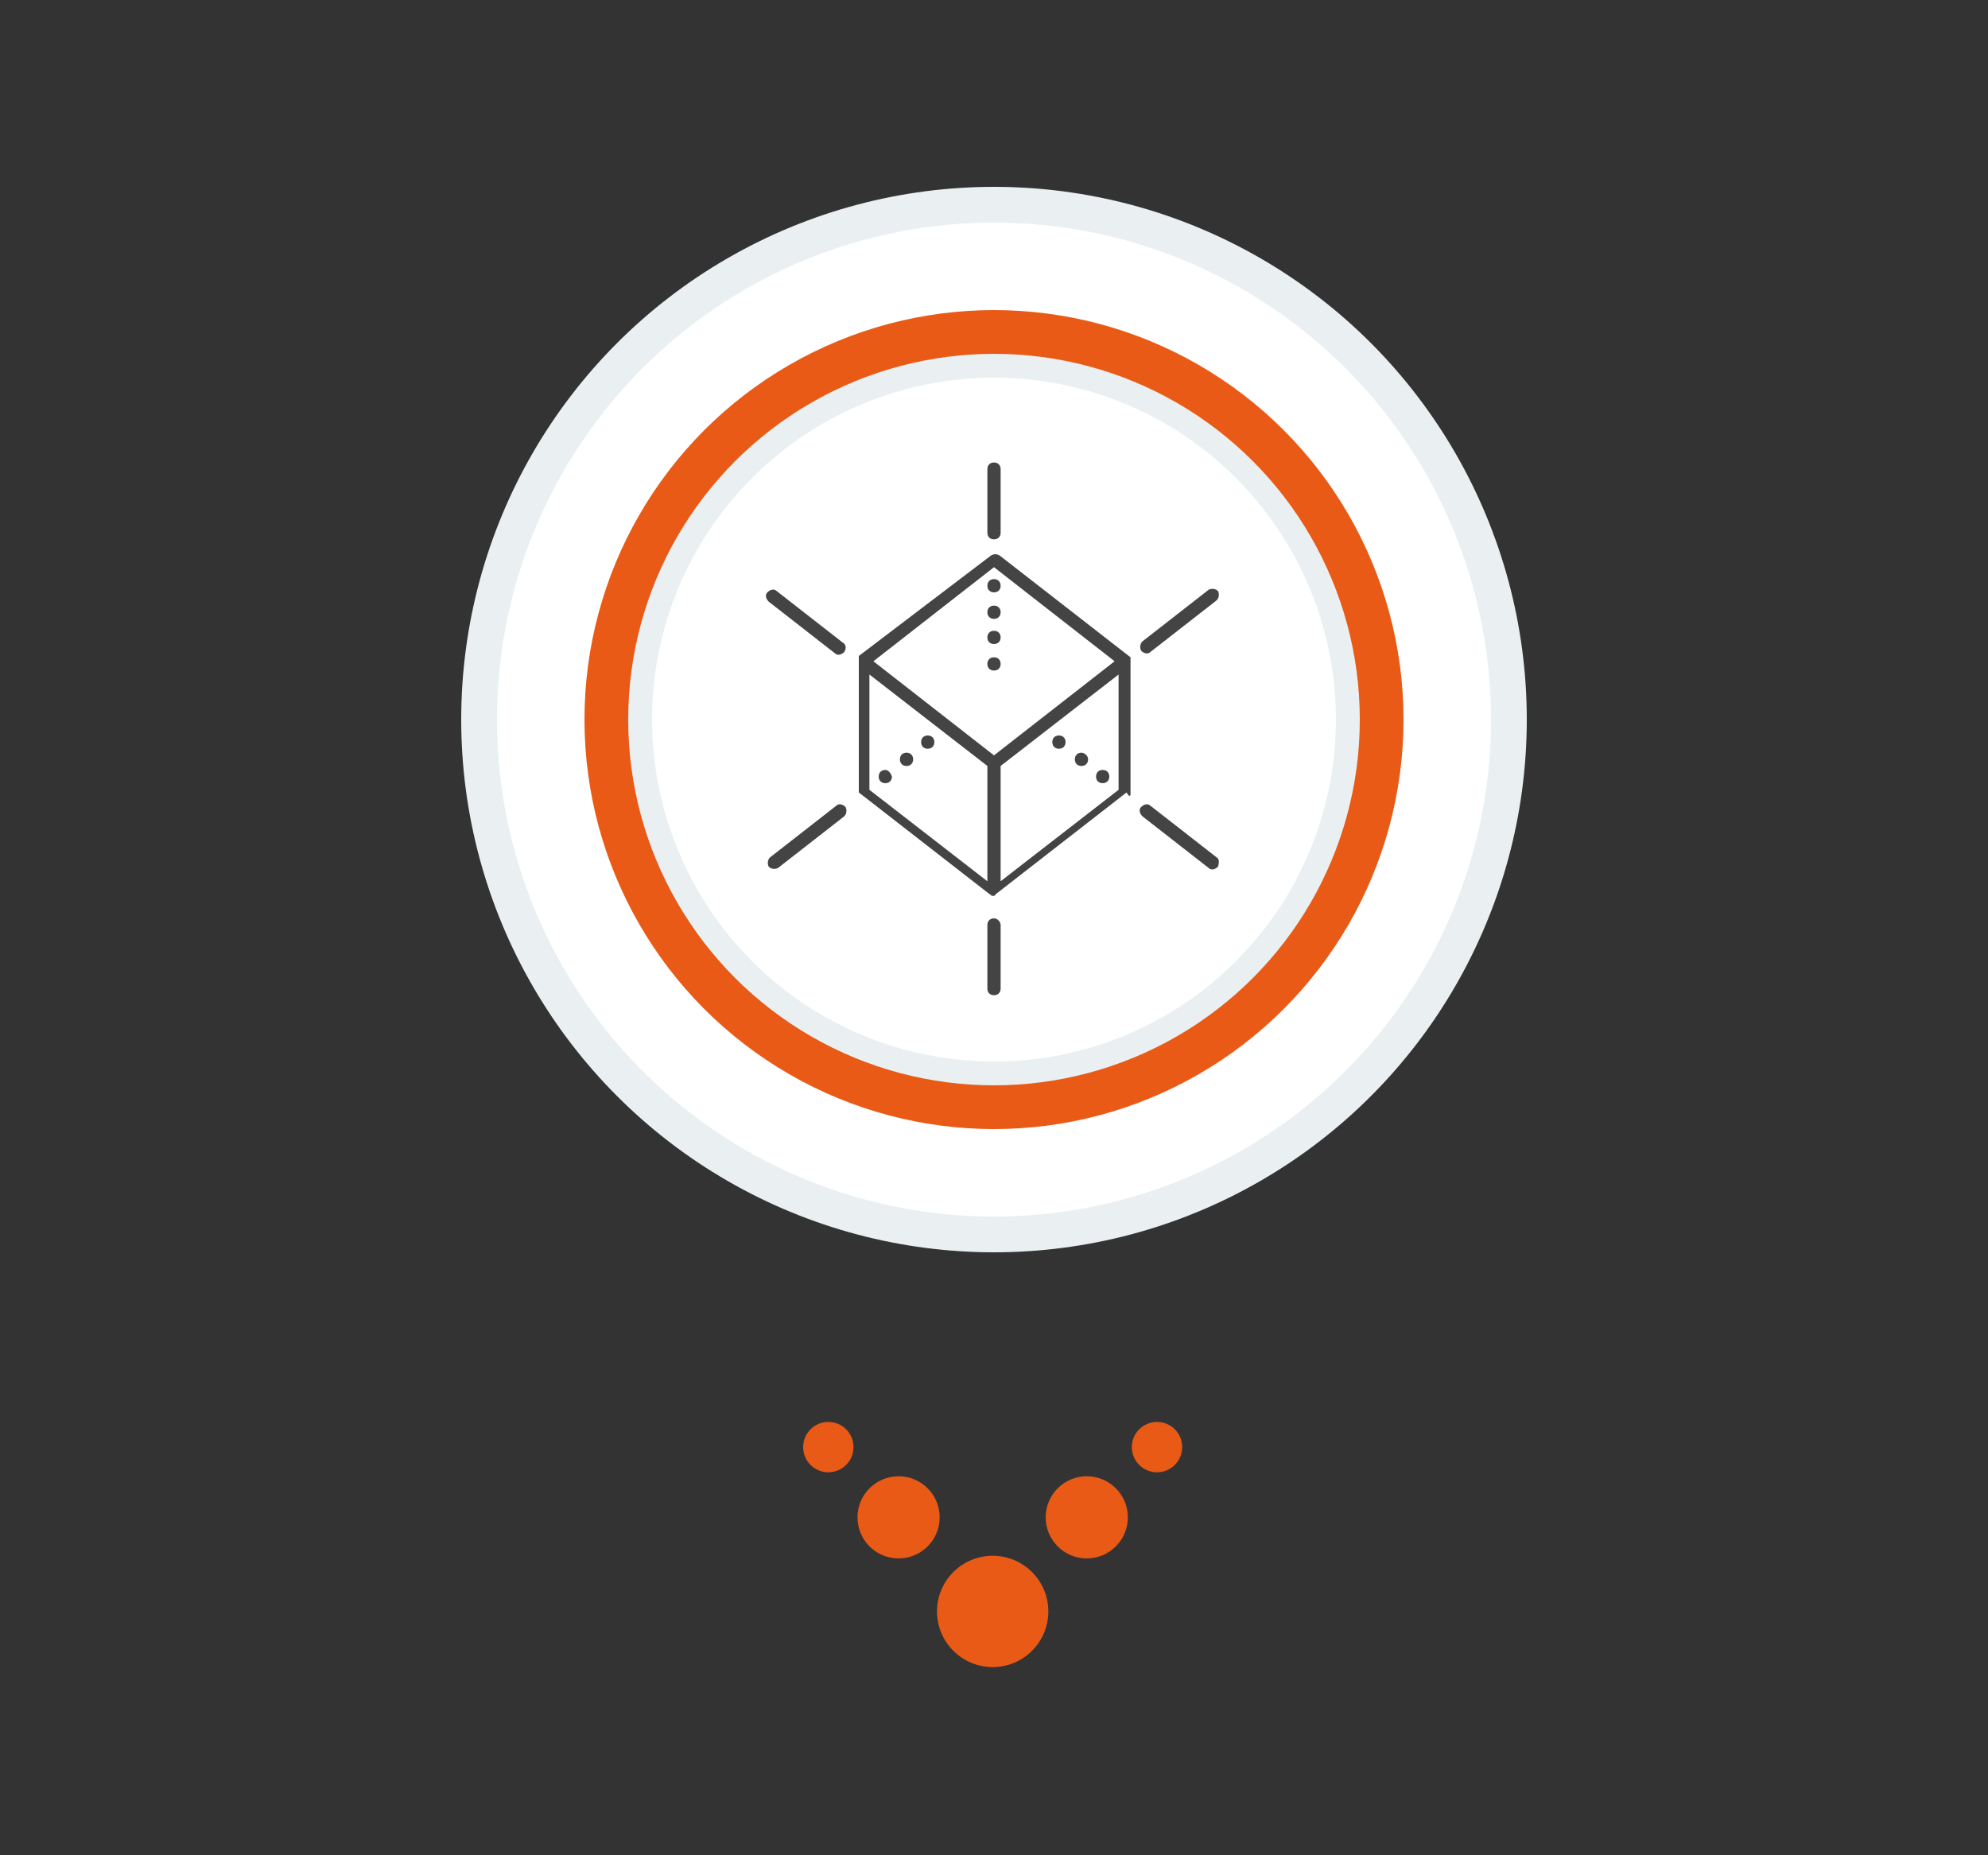 <?xml version="1.0" encoding="utf-8"?>
<!-- Generator: Adobe Illustrator 19.0.1, SVG Export Plug-In . SVG Version: 6.00 Build 0)  -->
<svg version="1.1" id="_x32_" xmlns="http://www.w3.org/2000/svg" xmlns:xlink="http://www.w3.org/1999/xlink" x="0px" y="0px"
	 viewBox="-1058 2482.4 150 140" style="enable-background:new -1058 2482.4 150 140;" xml:space="preserve">
<rect x="-1058" y="2482.4" width="150" height="140" fill="#333333" stroke="none"/>
<style type="text/css">
	.st0{fill:#E95A17;}
	.st1{fill:#EAF0F1;}
	.st2{fill:#FFFFFF;}
	.st3{fill:#444444;}
</style>
<g>
	<g>
		<circle class="st0" cx="-983.1" cy="2604" r="4.2"/>
		<circle class="st0" cx="-976" cy="2596.9" r="3.1"/>
		<circle class="st0" cx="-970.7" cy="2591.6" r="1.9"/>
		<circle class="st0" cx="-990.2" cy="2596.9" r="3.1"/>
		<circle class="st0" cx="-995.5" cy="2591.6" r="1.9"/>
	</g>
	<g>
		<circle class="st1" cx="-983" cy="2536.7" r="40.2"/>
		<circle class="st2" cx="-983" cy="2536.7" r="37.5"/>
		<circle class="st0" cx="-983" cy="2536.7" r="30.9"/>
		<circle class="st1" cx="-983" cy="2536.7" r="27.6"/>
		<circle class="st2" cx="-983" cy="2536.7" r="25.8"/>
		<g>
			<path class="st3" d="M-972.7,2542.4L-972.7,2542.4C-972.7,2542.4-972.7,2542.3-972.7,2542.4c0-0.1,0-0.1,0-0.1s0,0,0-0.1l0,0
				v-9.9v-0.1l0,0c0,0,0,0,0-0.1l0,0c0,0,0,0,0-0.1l0,0l0,0l0,0l-9.9-7.7c-0.2-0.1-0.4-0.1-0.6,0l-10,7.6l0,0l0,0l0,0c0,0,0,0,0,0.1
				l0,0c0,0,0,0,0,0.1l0,0v0.1v9.9l0,0c0,0,0,0,0,0.1l0,0l0,0l0,0l0,0l0,0l0,0l0,0l0,0l9.9,7.7l0,0c0,0,0.1,0,0.1,0.1l0,0h0.1l0,0
				h0.1l0,0c0,0,0.1,0,0.1-0.1l0,0l9.9-7.7l0,0l0,0C-972.8,2542.5-972.8,2542.5-972.7,2542.4
				C-972.7,2542.5-972.7,2542.5-972.7,2542.4L-972.7,2542.4z M-992.4,2533.3l8.9,6.9v8.7l-8.9-6.9V2533.3z M-982.5,2540.2l8.9-6.9
				v8.7l-8.9,6.9V2540.2z M-983,2525.2l9.1,7.1l-9.1,7.1l-9.1-7.1L-983,2525.2z"/>
			<path class="st3" d="M-974.8,2540.5c-0.3,0-0.5,0.2-0.5,0.5c0,0.3,0.2,0.5,0.5,0.5s0.5-0.2,0.5-0.5
				C-974.3,2540.7-974.5,2540.5-974.8,2540.5z M-976.4,2539.2c-0.3,0-0.5,0.2-0.5,0.5c0,0.3,0.2,0.5,0.5,0.5c0.3,0,0.5-0.2,0.5-0.5
				C-975.9,2539.4-976.2,2539.2-976.4,2539.2z M-978.1,2537.9c-0.3,0-0.5,0.2-0.5,0.5s0.2,0.5,0.5,0.5c0.3,0,0.5-0.2,0.5-0.5
				S-977.8,2537.9-978.1,2537.9z M-991.2,2540.5c-0.3,0-0.5,0.2-0.5,0.5c0,0.3,0.2,0.5,0.5,0.5s0.5-0.2,0.5-0.5
				C-990.8,2540.7-991,2540.5-991.2,2540.5z M-989.6,2539.2c-0.3,0-0.5,0.2-0.5,0.5c0,0.3,0.2,0.5,0.5,0.5c0.3,0,0.5-0.2,0.5-0.5
				C-989.1,2539.4-989.3,2539.2-989.6,2539.2z M-988,2537.9c-0.3,0-0.5,0.2-0.5,0.5s0.2,0.5,0.5,0.5s0.5-0.2,0.5-0.5
				S-987.7,2537.9-988,2537.9z M-983,2526.1c-0.3,0-0.5,0.2-0.5,0.5s0.2,0.5,0.5,0.5s0.5-0.2,0.5-0.5S-982.7,2526.1-983,2526.1z
				 M-983,2528.1c-0.3,0-0.5,0.2-0.5,0.5s0.2,0.5,0.5,0.5s0.5-0.2,0.5-0.5S-982.7,2528.1-983,2528.1z M-983,2530
				c-0.3,0-0.5,0.2-0.5,0.5c0,0.3,0.2,0.5,0.5,0.5s0.5-0.2,0.5-0.5C-982.5,2530.2-982.7,2530-983,2530z M-983,2532
				c-0.3,0-0.5,0.2-0.5,0.5c0,0.3,0.2,0.5,0.5,0.5s0.5-0.2,0.5-0.5C-982.5,2532.2-982.7,2532-983,2532z"/>
			<path class="st3" d="M-983,2517.3c-0.3,0-0.5,0.2-0.5,0.5v4.8c0,0.3,0.2,0.5,0.5,0.5s0.5-0.2,0.5-0.5v-4.8
				C-982.5,2517.5-982.7,2517.3-983,2517.3z M-983,2551.7c-0.3,0-0.5,0.2-0.5,0.5v4.8c0,0.3,0.2,0.5,0.5,0.5s0.5-0.2,0.5-0.5v-4.8
				C-982.5,2552-982.7,2551.7-983,2551.7z M-994.9,2543.2L-994.9,2543.2l-5,3.9l0,0c-0.2,0.2-0.2,0.5-0.1,0.7
				c0.2,0.2,0.5,0.2,0.7,0.1l5-3.9c0.2-0.2,0.2-0.5,0.1-0.7C-994.4,2543.1-994.7,2543-994.9,2543.2z M-966.2,2547.1l-5-3.9
				c-0.2-0.2-0.5-0.1-0.7,0.1c-0.2,0.2-0.1,0.5,0.1,0.7l5,3.9c0.2,0.2,0.5,0.1,0.7-0.1C-966,2547.5-966,2547.2-966.2,2547.1z
				 M-994.4,2530.9l-5-3.9c-0.2-0.2-0.5-0.1-0.7,0.1c-0.2,0.2-0.1,0.5,0.1,0.7l5,3.9c0.2,0.2,0.5,0.1,0.7-0.1
				C-994.1,2531.3-994.2,2531-994.4,2530.9z M-971.2,2531.6l5-3.9c0.2-0.2,0.2-0.5,0.1-0.7c-0.2-0.2-0.5-0.2-0.7-0.1l-5,3.9
				c-0.2,0.2-0.2,0.5-0.1,0.7C-971.7,2531.7-971.4,2531.8-971.2,2531.6z"/>
		</g>
	</g>
</g>
</svg>
